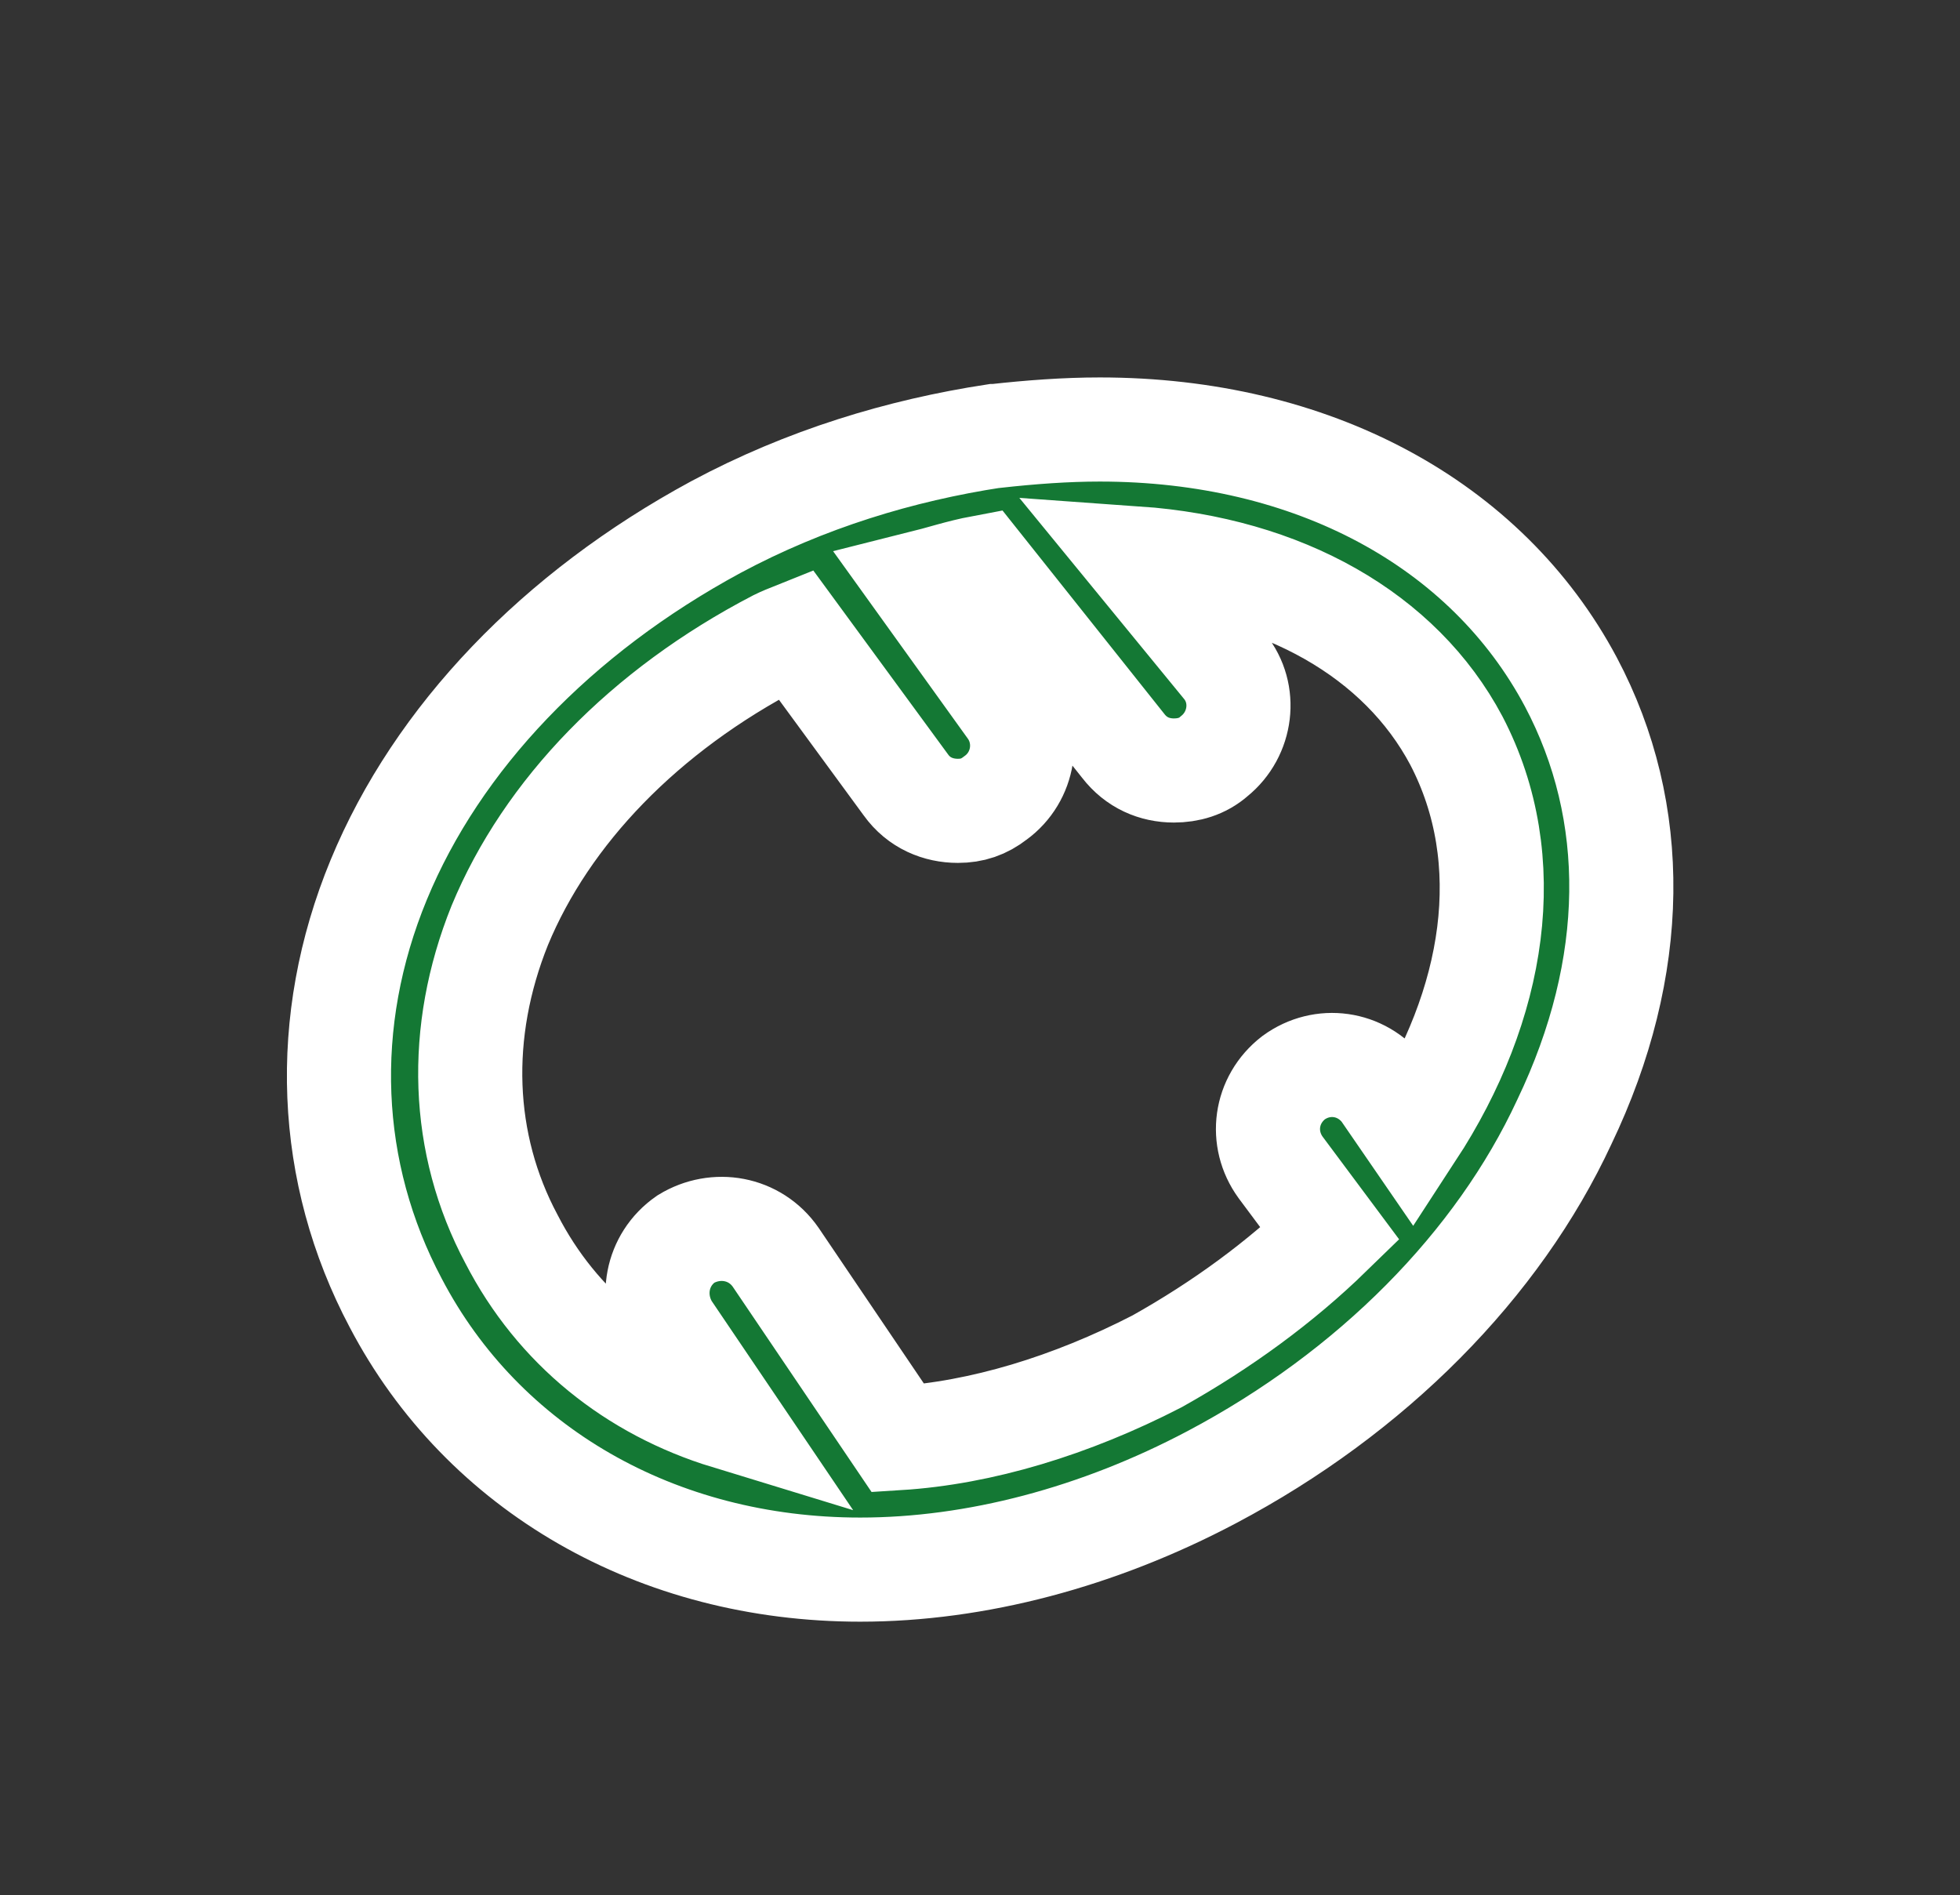 <?xml version="1.0" encoding="utf-8"?>
<!-- Generator: Adobe Illustrator 24.1.2, SVG Export Plug-In . SVG Version: 6.00 Build 0)  -->
<svg version="1.1" id="Camada_1" xmlns="http://www.w3.org/2000/svg" xmlns:xlink="http://www.w3.org/1999/xlink" x="0px" y="0px"
	 viewBox="0 0 150.6 145.6" style="enable-background:new 0 0 150.6 145.6;" xml:space="preserve">
<rect x="0" y="0" width="150.6" height="145.6" fill="#333333" stroke="none"/>
<style type="text/css">
	.st0{fill:#147834;stroke:#FFFFFF;stroke-width:8;stroke-miterlimit:10;}
</style>
<path class="st0" d="M120.7,52.4C114.2,40.2,100.8,33,84.5,33c-2.6,0-5.3,0.2-8,0.5h-0.1c-7.2,1.1-14.5,3.3-21.4,7
	c-12.2,6.6-21.4,16.2-25.9,27.1s-4,22.5,1.3,32.5c6.7,12.8,20.1,20.5,35.7,20.5c8.9,0,18.3-2.5,27-7.1c12.3-6.5,22-16.3,27.1-27.3
	C125.9,74.3,126,62.4,120.7,52.4z M108.5,87l-2.2-3.2c-1.7-2.2-4.7-2.6-6.9-1c-2.2,1.7-2.6,4.7-1,6.9l3.8,5.1
	c-3.8,3.7-8.3,7-13.3,9.8c-6.6,3.4-13.5,5.5-19.9,5.9l-9.4-13.9c-1.6-2.3-4.6-2.8-6.9-1.4c-2.3,1.6-2.8,4.6-1.4,6.9l4.6,6.8
	c-7.2-2.2-13.1-6.9-16.6-13.7c-3.9-7.3-4.2-15.9-0.9-24.1c3.6-8.7,11.1-16.5,21.3-21.8c0.4-0.2,0.9-0.4,1.4-0.6l8.5,11.6
	c1,1.4,2.5,2,4,2c1.1,0,2-0.3,2.9-1c2.2-1.6,2.7-4.7,1.1-6.9l-6.9-9.6c1.6-0.4,3.1-0.9,4.7-1.2l10.9,13.7c1,1.3,2.4,1.9,3.9,1.9
	c1.1,0,2.2-0.3,3.1-1.1c2.1-1.7,2.5-4.8,0.8-6.9l-6.8-8.3c11.3,0.8,20.3,5.9,24.6,14C116.7,66.1,114.9,77.2,108.5,87z"/>
</svg>
